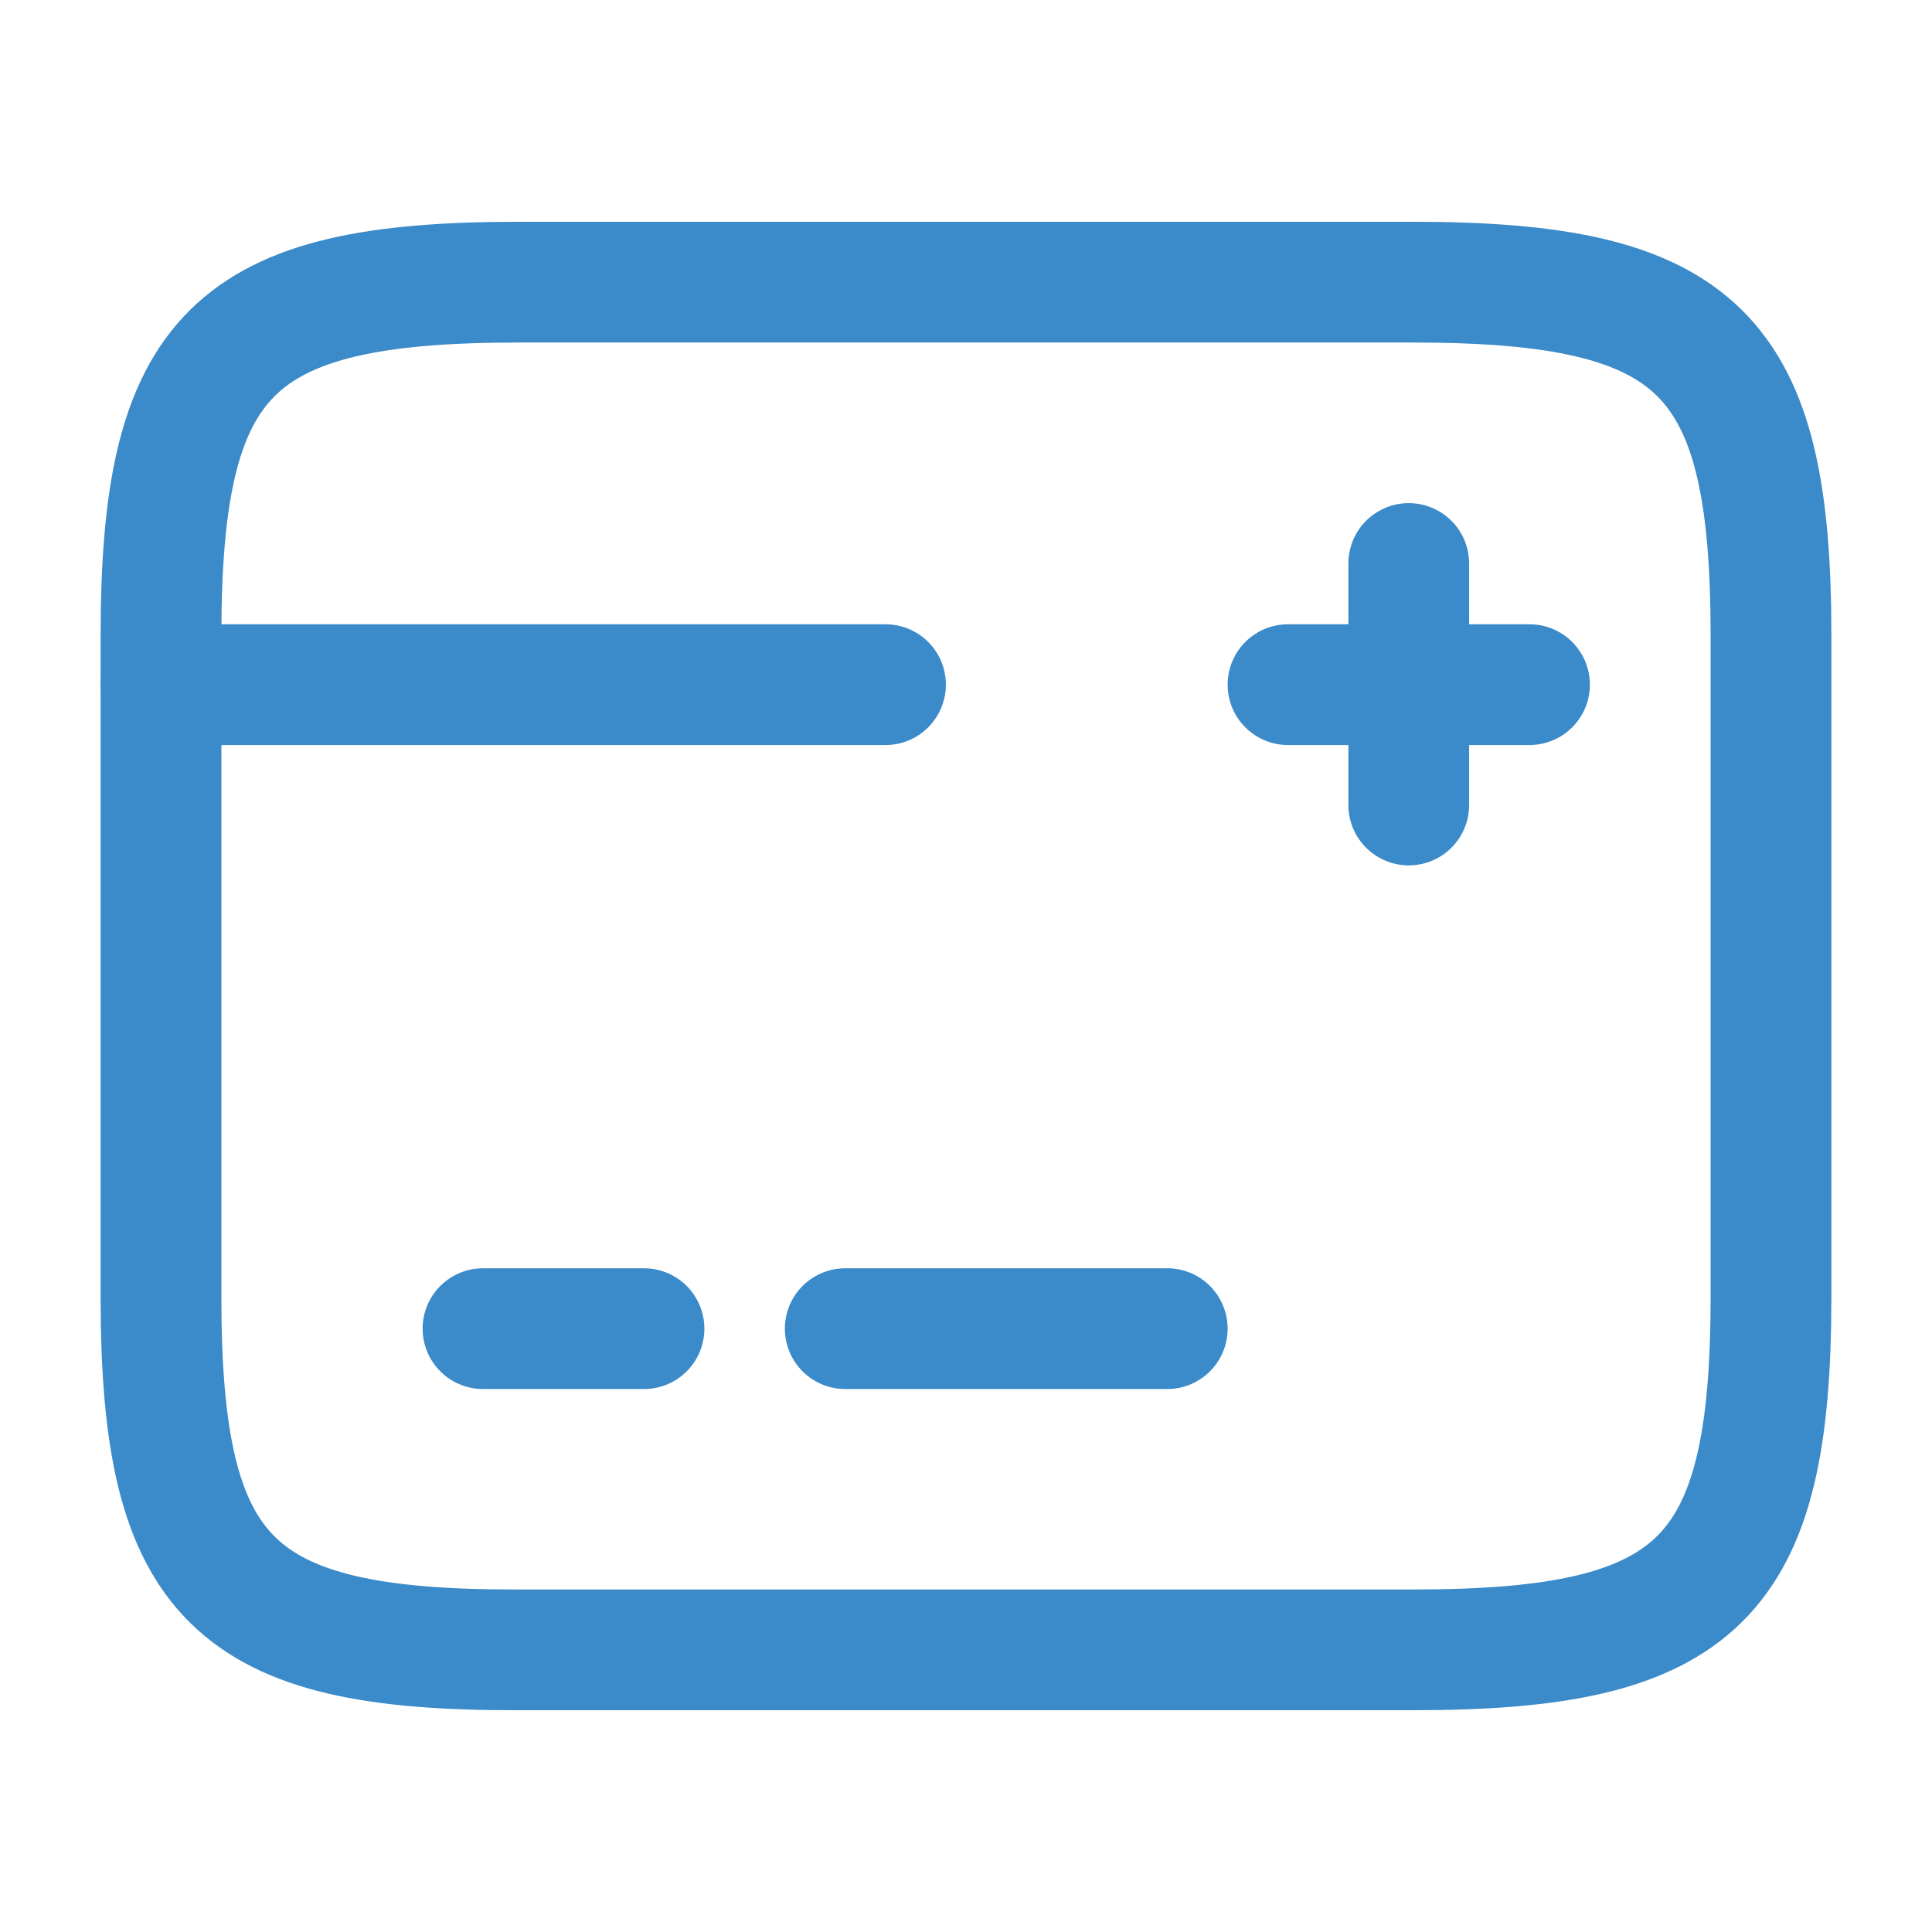<svg width="24" height="24" viewBox="0 0 24 24" fill="none" xmlns="http://www.w3.org/2000/svg">
<path d="M17.5 7V10M16 8.505H19M2 8.505H11" stroke="#3B8AC9" stroke-width="1.5" stroke-miterlimit="10" stroke-linecap="round" stroke-linejoin="round"/>
<path d="M6 16.505H8" stroke="#3B8AC9" stroke-width="1.5" stroke-miterlimit="10" stroke-linecap="round" stroke-linejoin="round"/>
<path d="M10.5 16.505H14.5" stroke="#3B8AC9" stroke-width="1.5" stroke-miterlimit="10" stroke-linecap="round" stroke-linejoin="round"/>
<path d="M6.44 3.505H17.55C21.11 3.505 22 4.385 22 7.895V16.105C22 19.615 21.11 20.495 17.56 20.495H6.44C2.89 20.505 2 19.625 2 16.115V7.895C2 4.385 2.89 3.505 6.44 3.505Z" stroke="#3B8AC9" stroke-width="1.5" stroke-linecap="round" stroke-linejoin="round"/>
</svg>
